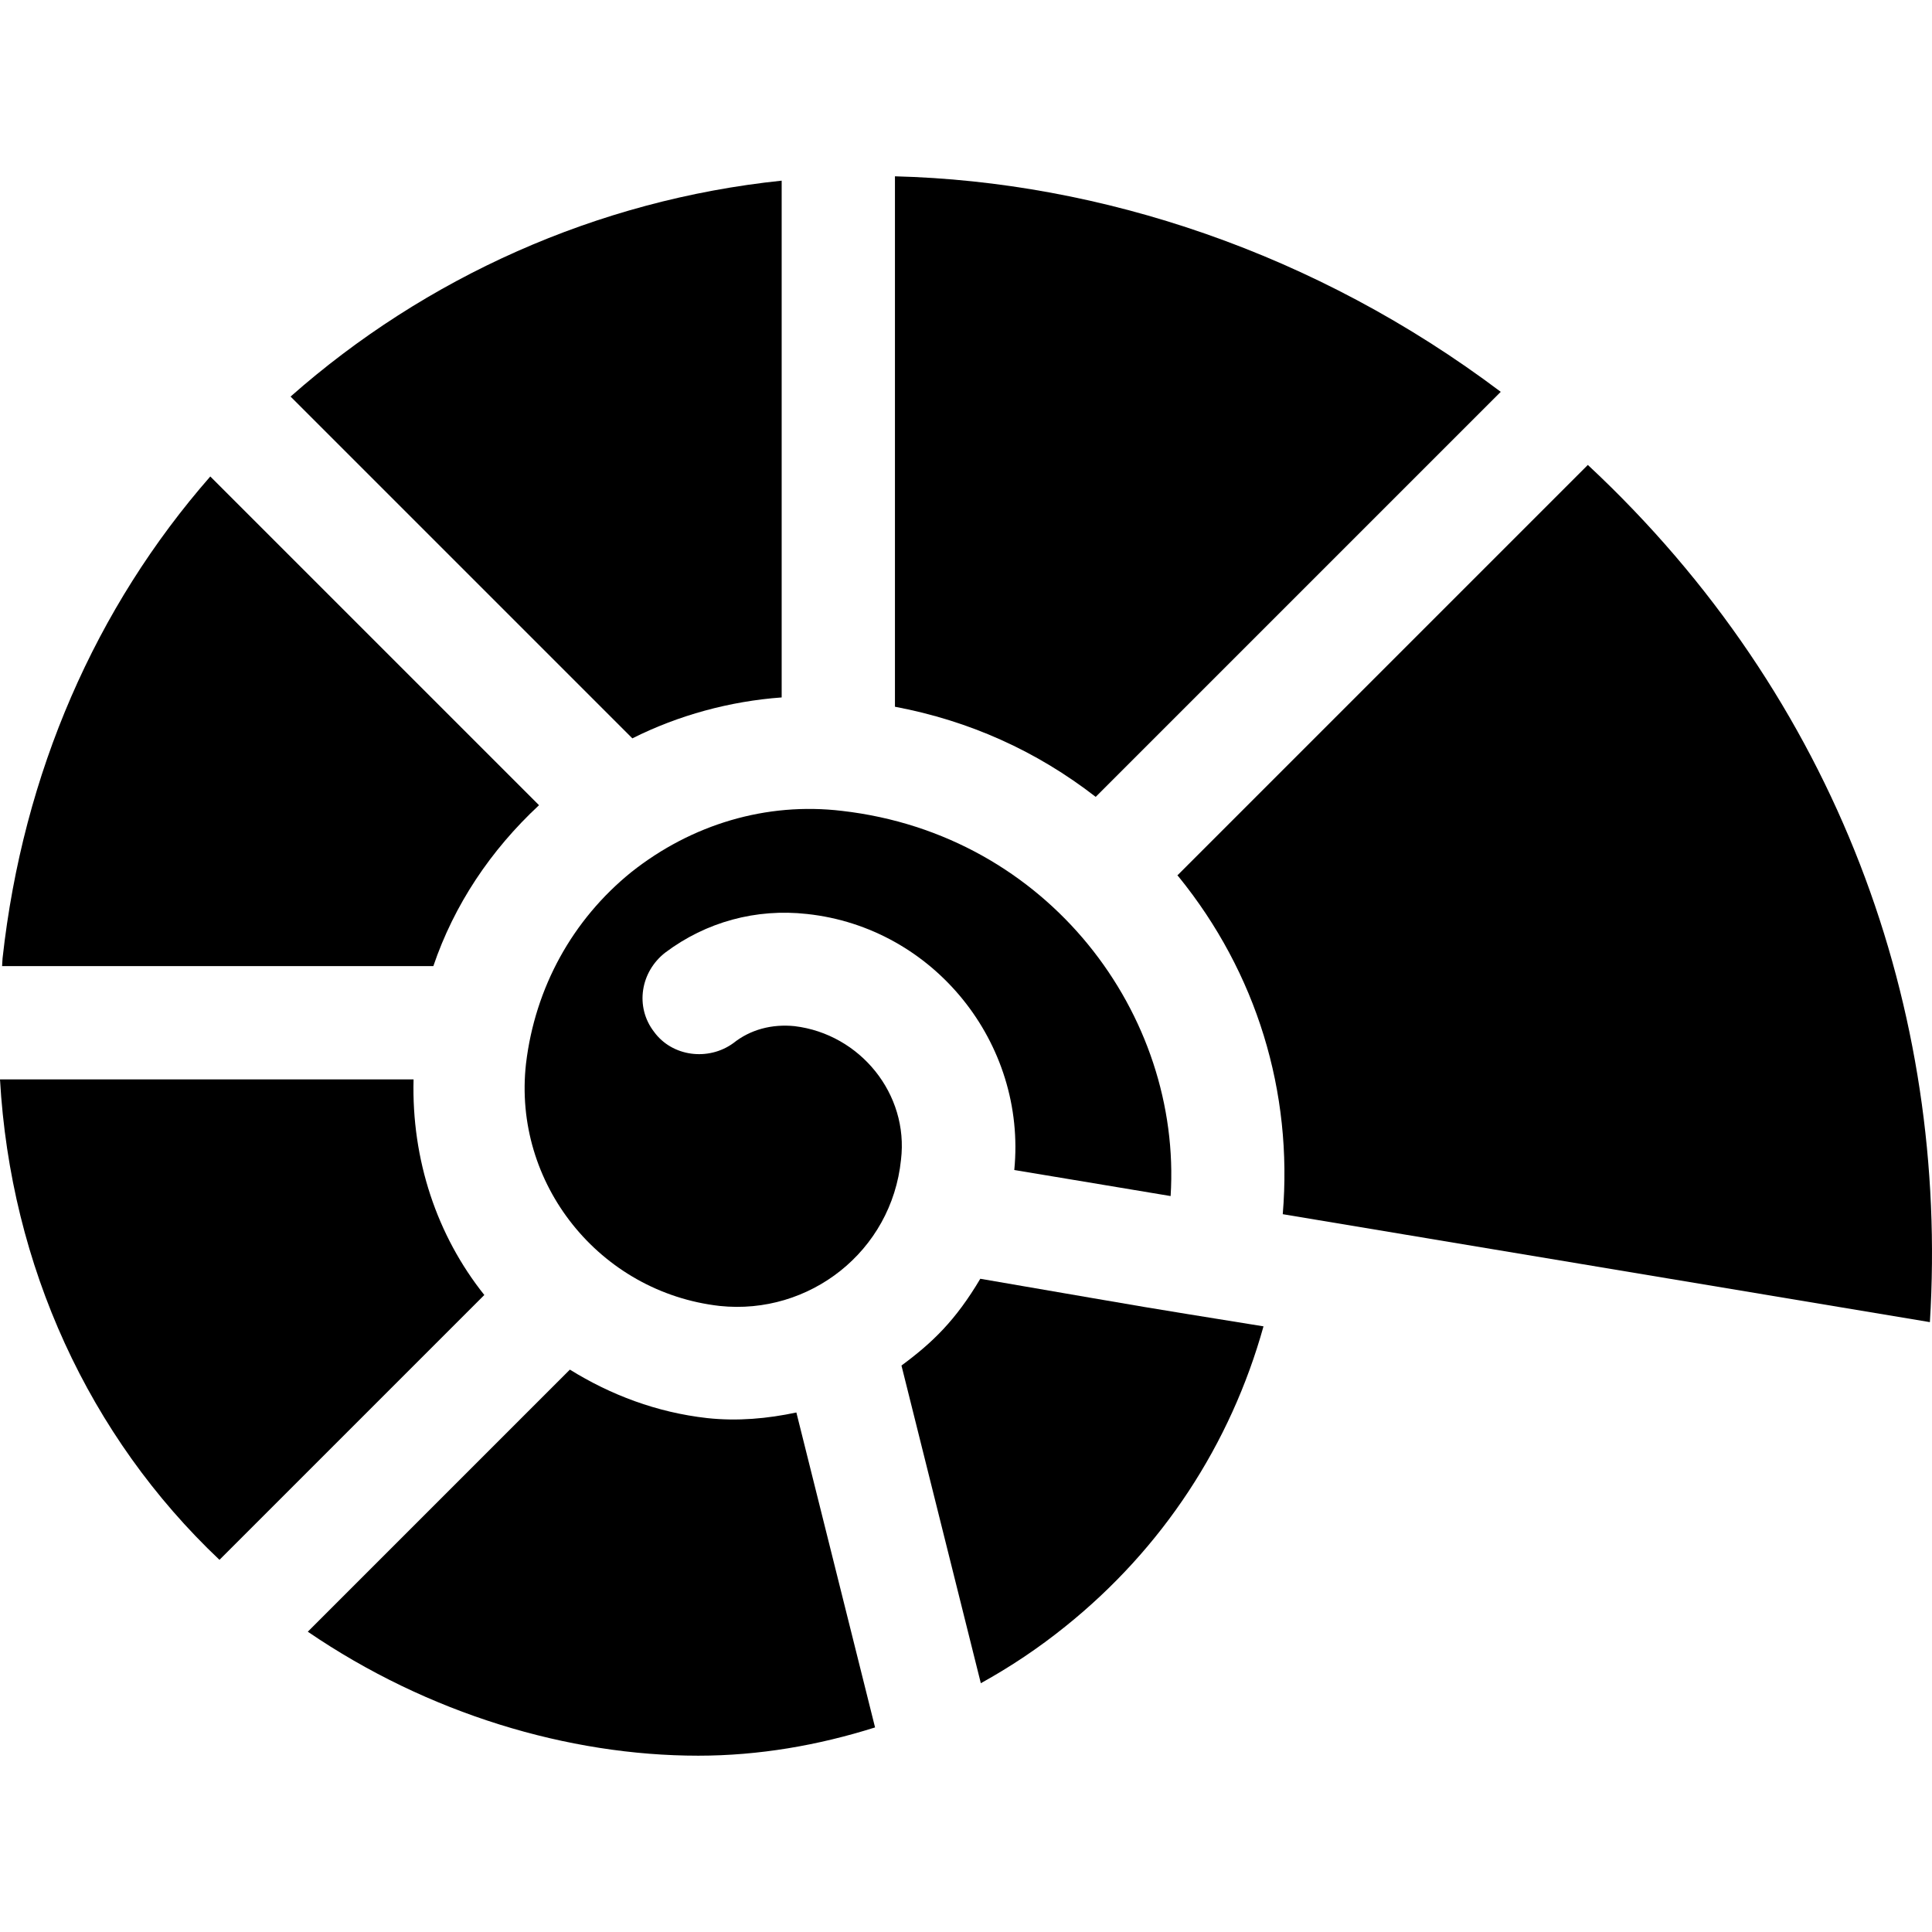 <?xml version="1.0" encoding="iso-8859-1"?>
<!-- Generator: Adobe Illustrator 19.0.0, SVG Export Plug-In . SVG Version: 6.00 Build 0)  -->
<svg xmlns="http://www.w3.org/2000/svg" xmlns:xlink="http://www.w3.org/1999/xlink" version="1.1" id="Capa_1" x="0px" y="0px" viewBox="0 0 512 512" style="enable-background:new 0 0 512 512;" xml:space="preserve">
<g>
	<g>
		<path d="M77.003,105.092l90.579,90.579c12.224-6.147,25.92-9.854,39.568-10.844V47.877    C158.093,52.99,112.653,73.613,77.003,105.092z"/>
	</g>
</g>
<g>
	<g>
		<path d="M223.162,214.896c-20.116-2.403-39.93,3.603-55.841,16.211c-15.61,12.608-25.517,30.623-27.92,50.737    c-3.603,31.823,19.515,60.645,51.338,64.246c23.76,2.5,45.546-14.45,48.034-38.729c2.102-17.411-10.808-33.324-28.22-35.426    c-6.003-0.599-11.707,0.902-16.211,4.504c-6.606,4.802-16.211,3.603-21.015-3.003c-5.103-6.604-3.603-15.91,3.003-21.014    c10.808-8.107,24.017-11.708,37.527-10.208c33.624,3.603,58.242,34.225,54.939,67.849l41.43,6.904    C313.26,268.999,277.902,221.186,223.162,214.896z"/>
	</g>
</g>
<g>
	<g>
		<path d="M237.171,46.724v140.569c19.804,3.737,37.587,11.771,53.202,23.887l107.34-107.34    C348.732,66.961,291.722,48.117,237.171,46.724z"/>
	</g>
</g>
<g>
	<g>
		<path d="M420.794,123.211L312.017,231.988c0.093,0.117,0.214,0.201,0.308,0.319c20.715,25.519,30.322,57.042,27.619,89.465    l171.496,28.609C516.515,267.789,487.153,185.084,420.794,123.211z"/>
	</g>
</g>
<g>
	<g>
		<path d="M211.046,374.324c-7.677,1.634-15.58,2.353-23.61,1.488c-13.432-1.501-25.645-6.175-36.415-12.848l-69.454,69.454    c31.854,21.758,69.092,32.858,103.467,32.858c16.103,0,31.805-2.738,46.865-7.49L211.046,374.324z"/>
	</g>
</g>
<g>
	<g>
		<path d="M55.73,126.272C25.408,160.909,6.107,204.75,0.682,253.924c-0.079,0.706-0.057,1.398-0.128,2.102h114.287    c5.514-16.253,15.178-30.703,28.004-42.639L55.73,126.272z"/>
	</g>
</g>
<g>
	<g>
		<path d="M259.787,338.886c-6.579,11.1-12.742,16.982-20.889,22.994l21.032,84.187c7.792-4.31,15.282-9.298,22.373-15.016    c25.819-20.713,43.833-48.335,52.538-79.556C297.429,345.446,313.372,348.11,259.787,338.886z"/>
	</g>
</g>
<g>
	<g>
		<path d="M109.599,286.047H0c2.809,49.469,23.599,94.624,58.16,127.325l70.188-70.188    C115.797,327.45,109.044,307.366,109.599,286.047z"/>
	</g>
</g>
<g>
</g>
<g>
</g>
<g>
</g>
<g>
</g>
<g>
</g>
<g>
</g>
<g>
</g>
<g>
</g>
<g>
</g>
<g>
</g>
<g>
</g>
<g>
</g>
<g>
</g>
<g>
</g>
<g>
</g>
</svg>
